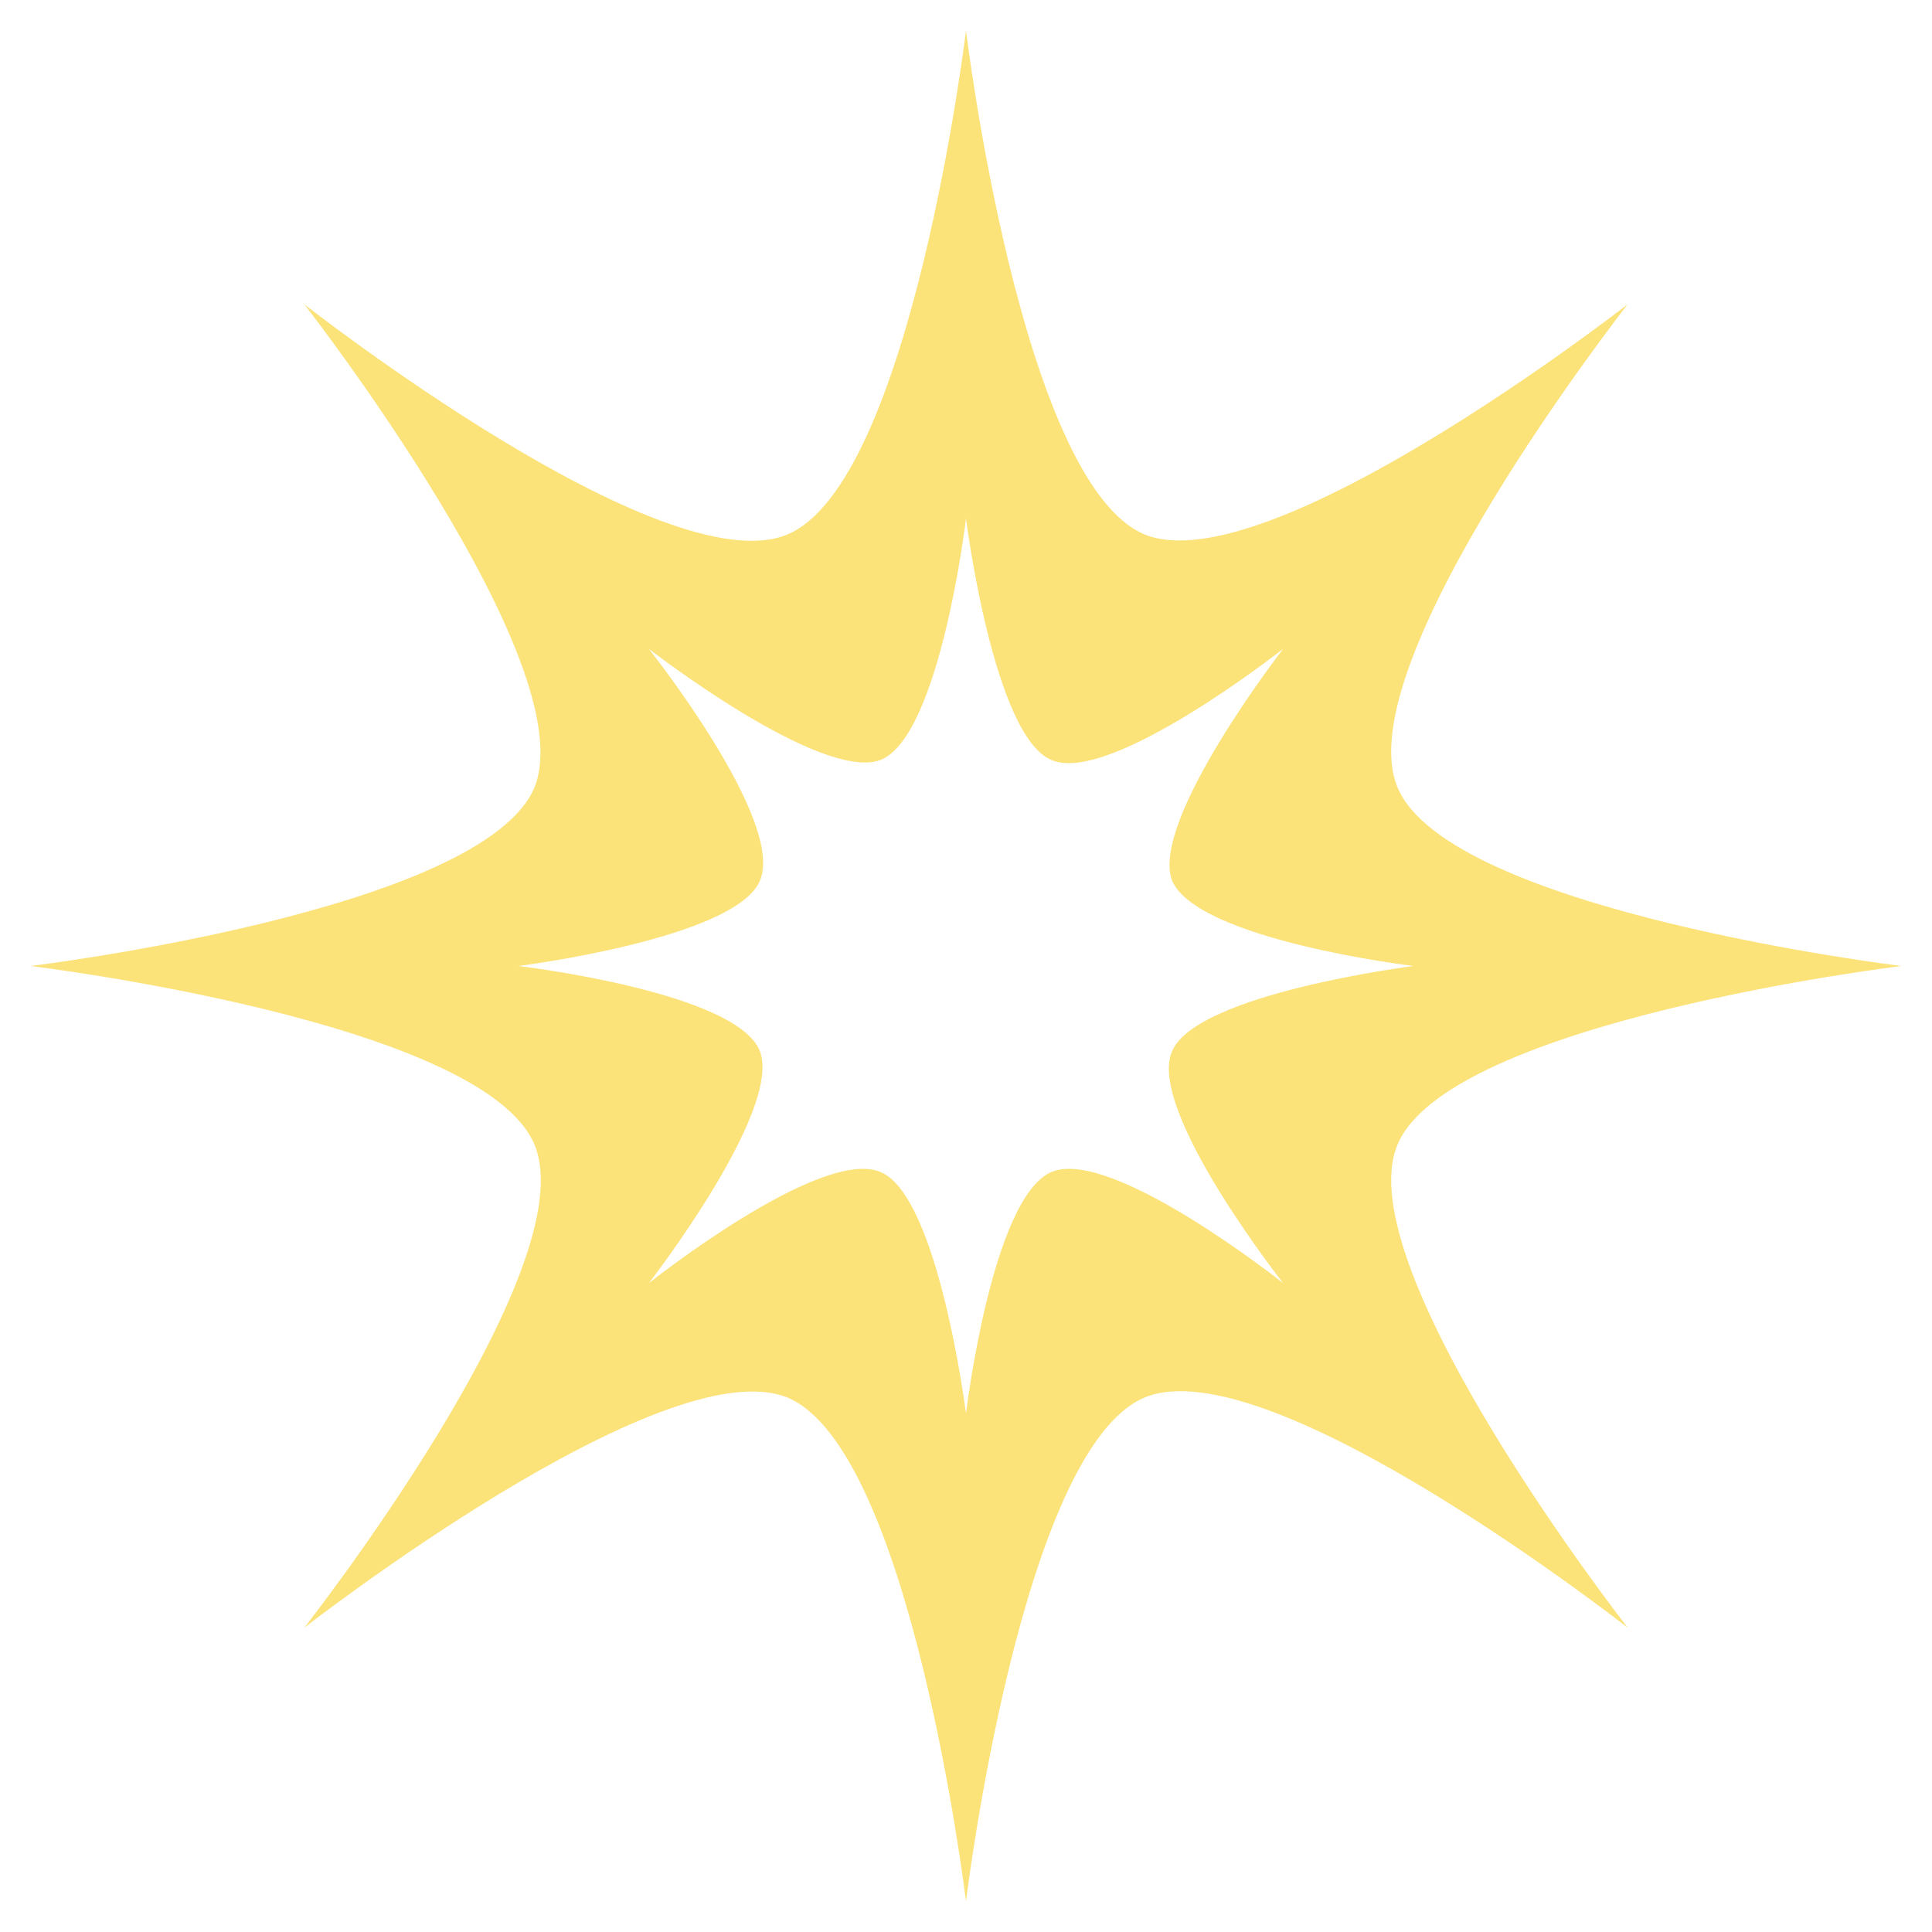 <svg xmlns="http://www.w3.org/2000/svg" viewBox="0 0 120 120"><path fill="#F9CE20" fill-opacity=".6" d="M86.8 71.1C90 63.4 118.1 60 118.1 60S90 56.6 86.8 48.9s14.3-30 14.3-30-22.3 17.4-30 14.3C63.4 30 60 1.9 60 1.9S56.6 30 48.9 33.2s-30-14.3-30-14.3 17.4 22.3 14.3 30C30 56.6 1.9 60 1.9 60S30 63.4 33.2 71.1s-14.3 30-14.3 30 22.3-17.4 30-14.3C56.6 90 60 118.1 60 118.1S63.4 90 71.1 86.8s30 14.3 30 14.3-17.5-22.4-14.3-30zm-21.5 1.7c-3.7 1.6-5.3 15-5.3 15s-1.7-13.5-5.3-15c-3.7-1.6-14.4 6.9-14.4 6.9s8.3-10.7 6.9-14.4-15-5.3-15-5.3 13.5-1.7 15-5.3c1.6-3.7-6.9-14.4-6.9-14.4s10.7 8.3 14.4 6.9c3.7-1.5 5.3-15 5.3-15s1.7 13.5 5.3 15c3.6 1.6 14.4-6.9 14.4-6.9S71.4 51 72.8 54.7c1.6 3.7 15 5.3 15 5.3s-13.5 1.7-15 5.3c-1.6 3.6 6.9 14.4 6.9 14.4S69 71.2 65.3 72.8z"/></svg>